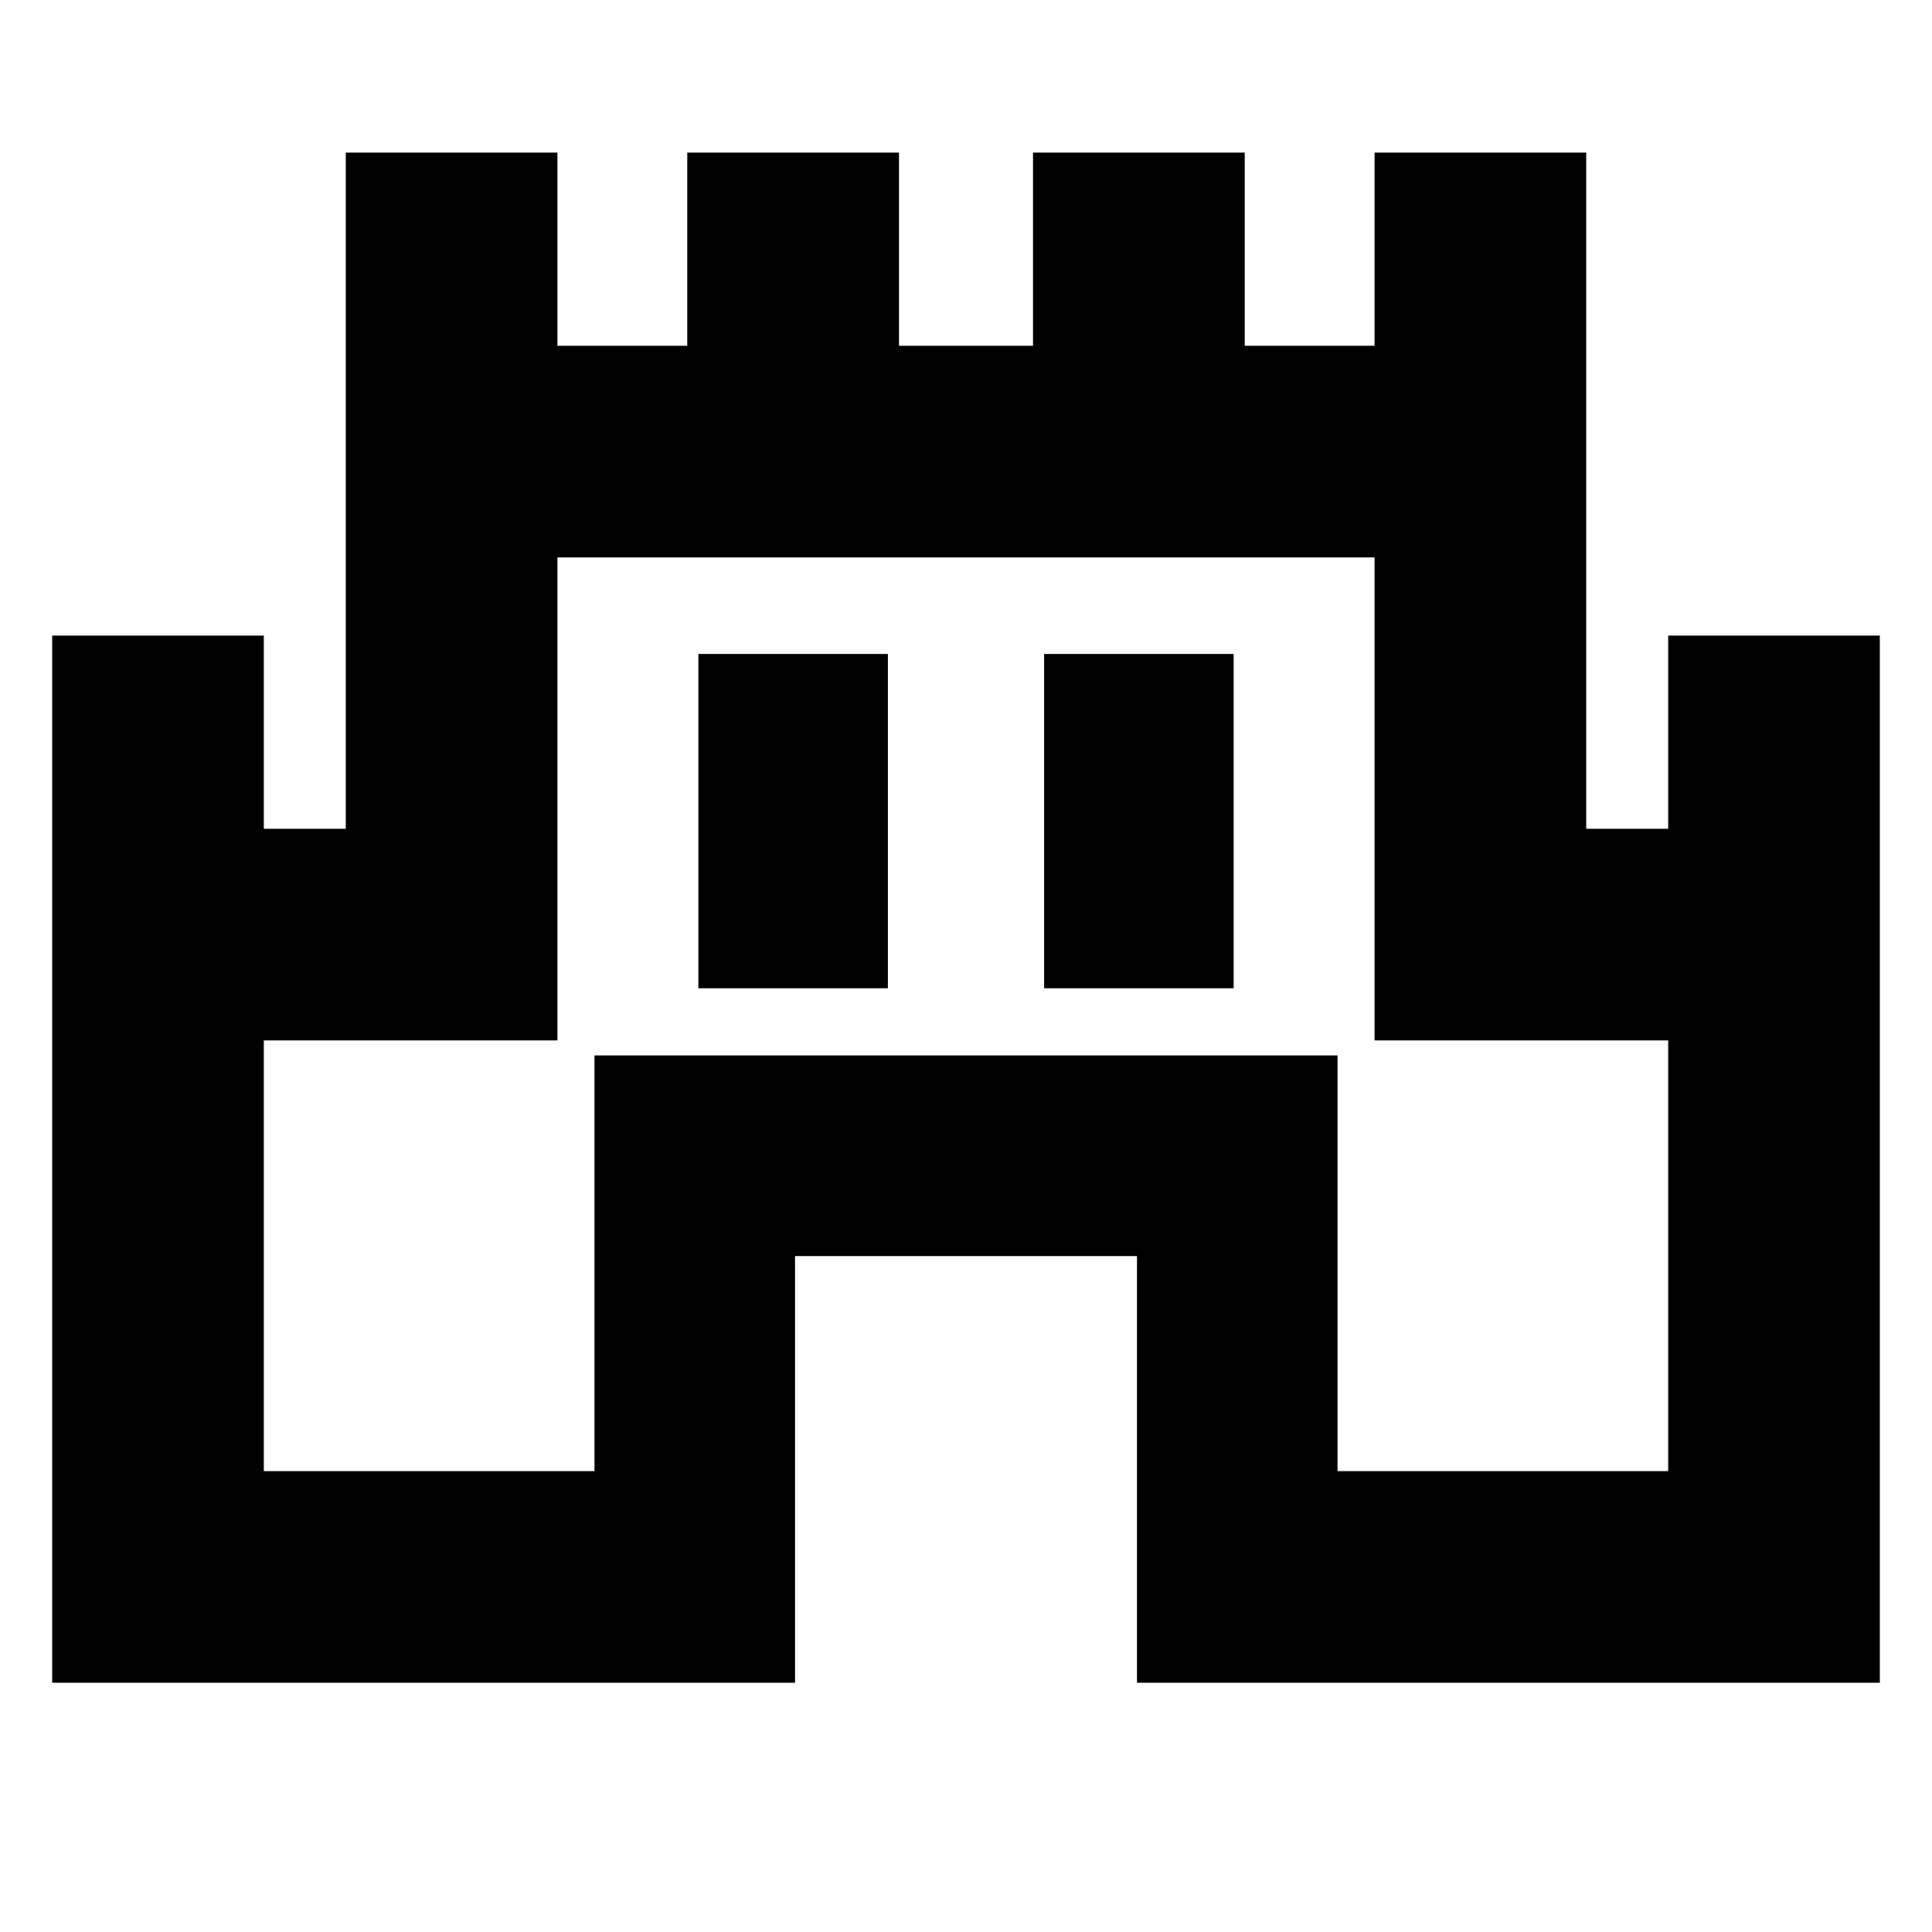 <svg xmlns="http://www.w3.org/2000/svg" height="20" viewBox="0 -960 960 960" width="20"><path d="M25.91-123.83v-520.34h105.18v96h40.74v-336H277v96h64.5v-96h105.17v96h66.66v-96H618.5v96H683v-96h105.17v336h40.74v-96h105.18v520.34H564.91v-212.08H395.09v212.08H25.91ZM131.09-229h164.32v-206.59h369.18V-229h164.32v-214H683v-240H277v240H131.09v214ZM347-468.91h94.17v-166.18H347v166.18Zm171.83 0H613v-166.18h-94.17v166.18ZM480-464Z"/></svg>